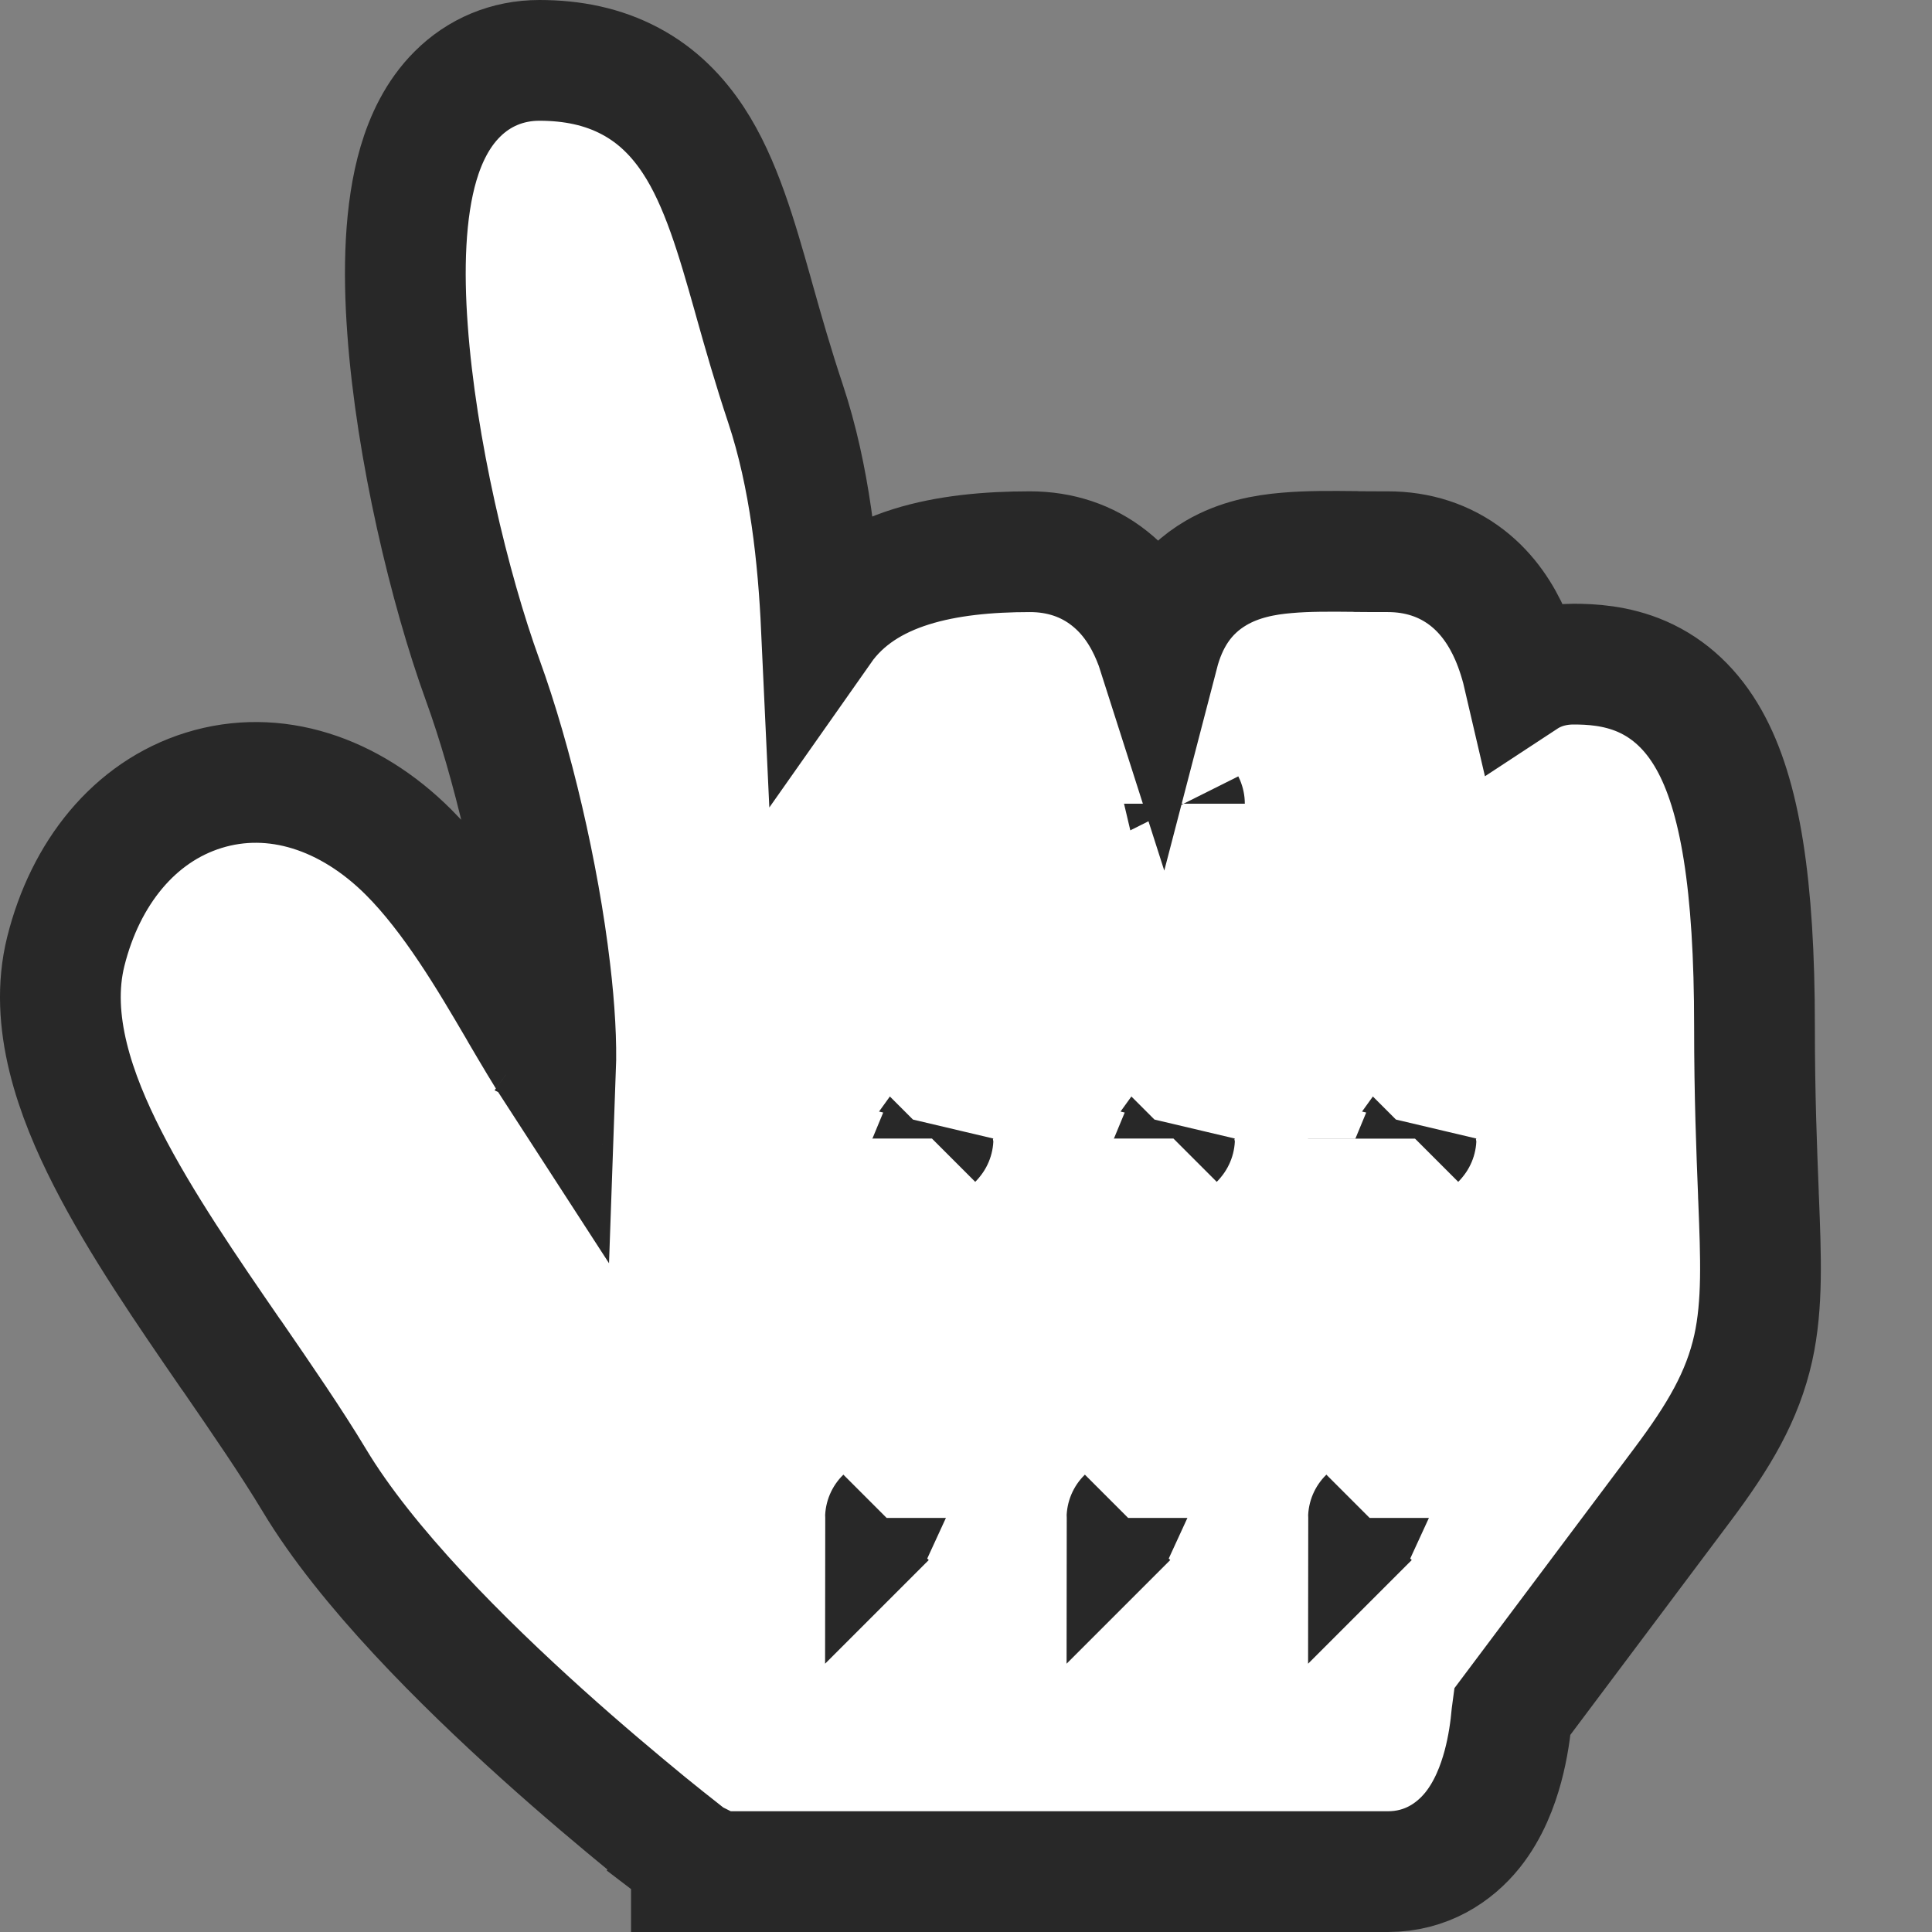 <svg width="24" height="24" viewBox="0 0 16 16" fill="none" xmlns="http://www.w3.org/2000/svg">
  <rect x="0" y="0" width="16" height="16" fill="#808080" stroke="none"/>
  <path class="cursor" d="M6.03 15L5.726 15.397L5.861 15.5H6.03H9.03H10.03H11.494C11.81 15.5 12.044 15.343 12.194 15.157C12.331 14.986 12.404 14.785 12.446 14.63C12.49 14.467 12.51 14.312 12.52 14.201C12.521 14.193 12.521 14.185 12.522 14.178L13.93 12.3C14.237 11.891 14.431 11.562 14.52 11.162C14.599 10.802 14.583 10.412 14.564 9.929C14.563 9.911 14.562 9.893 14.562 9.875C14.548 9.518 14.53 9.078 14.53 8.5C14.53 7.324 14.41 6.581 14.153 6.126C14.013 5.877 13.826 5.703 13.598 5.603C13.384 5.51 13.175 5.5 13.03 5.5C12.898 5.5 12.754 5.531 12.623 5.617C12.595 5.496 12.558 5.375 12.509 5.263C12.437 5.099 12.326 4.921 12.149 4.784C11.964 4.641 11.74 4.569 11.494 4.569C11.405 4.569 11.32 4.569 11.237 4.568L11.221 4.567C11.029 4.565 10.831 4.563 10.655 4.579C10.475 4.594 10.264 4.632 10.071 4.745C9.805 4.901 9.664 5.139 9.593 5.412C9.578 5.365 9.561 5.319 9.542 5.274C9.473 5.109 9.364 4.928 9.187 4.789C9.003 4.643 8.778 4.569 8.53 4.569C7.842 4.569 7.162 4.692 6.803 5.203C6.776 4.62 6.707 3.949 6.505 3.342C6.404 3.039 6.323 2.756 6.248 2.489C6.243 2.471 6.238 2.453 6.233 2.435C6.104 1.98 5.971 1.509 5.743 1.163C5.615 0.968 5.448 0.793 5.22 0.672C4.993 0.551 4.74 0.5 4.467 0.5C4.201 0.5 3.966 0.601 3.788 0.779C3.621 0.945 3.525 1.155 3.466 1.354C3.35 1.747 3.339 2.243 3.375 2.729C3.446 3.716 3.723 4.876 3.997 5.631C4.243 6.307 4.463 7.245 4.556 8.039C4.594 8.359 4.609 8.639 4.601 8.861C4.516 8.73 4.42 8.568 4.309 8.379C4.303 8.369 4.298 8.359 4.292 8.349C4.053 7.941 3.749 7.423 3.384 7.058C2.895 6.569 2.274 6.363 1.687 6.545C1.11 6.724 0.706 7.234 0.545 7.879C0.401 8.455 0.625 9.073 0.891 9.594C1.165 10.132 1.555 10.697 1.91 11.213L1.922 11.229C2.175 11.597 2.411 11.94 2.602 12.257C3.034 12.978 3.835 13.771 4.489 14.36C4.822 14.66 5.131 14.918 5.355 15.102C5.468 15.194 5.56 15.267 5.624 15.317C5.656 15.343 5.681 15.362 5.699 15.376L5.719 15.391L5.724 15.395L5.726 15.396L5.726 15.397L5.726 15.397C5.726 15.397 5.726 15.397 6.03 15ZM9.808 6.653C9.809 6.655 9.809 6.656 9.809 6.656C9.809 6.656 9.809 6.655 9.808 6.653ZM4.541 9.256C4.541 9.256 4.542 9.255 4.543 9.253C4.542 9.255 4.541 9.256 4.541 9.256ZM9.333 12.571C9.333 12.57 9.335 12.569 9.338 12.566C9.335 12.569 9.333 12.571 9.333 12.571ZM9.727 9.429C9.727 9.43 9.726 9.431 9.723 9.434C9.726 9.431 9.727 9.429 9.727 9.429ZM7.338 12.566C7.335 12.569 7.333 12.571 7.333 12.571C7.333 12.57 7.335 12.569 7.338 12.566ZM7.727 9.429C7.727 9.43 7.726 9.431 7.723 9.434C7.726 9.431 7.727 9.429 7.727 9.429ZM11.333 12.571C11.333 12.57 11.335 12.569 11.338 12.566C11.335 12.569 11.333 12.571 11.333 12.571ZM11.727 9.429C11.727 9.43 11.726 9.431 11.723 9.434C11.726 9.431 11.727 9.429 11.727 9.429ZM11.332 9.431C11.332 9.431 11.332 9.432 11.332 9.432L11.332 9.431Z" fill="#ffffff" stroke="#282828"/>
</svg>
